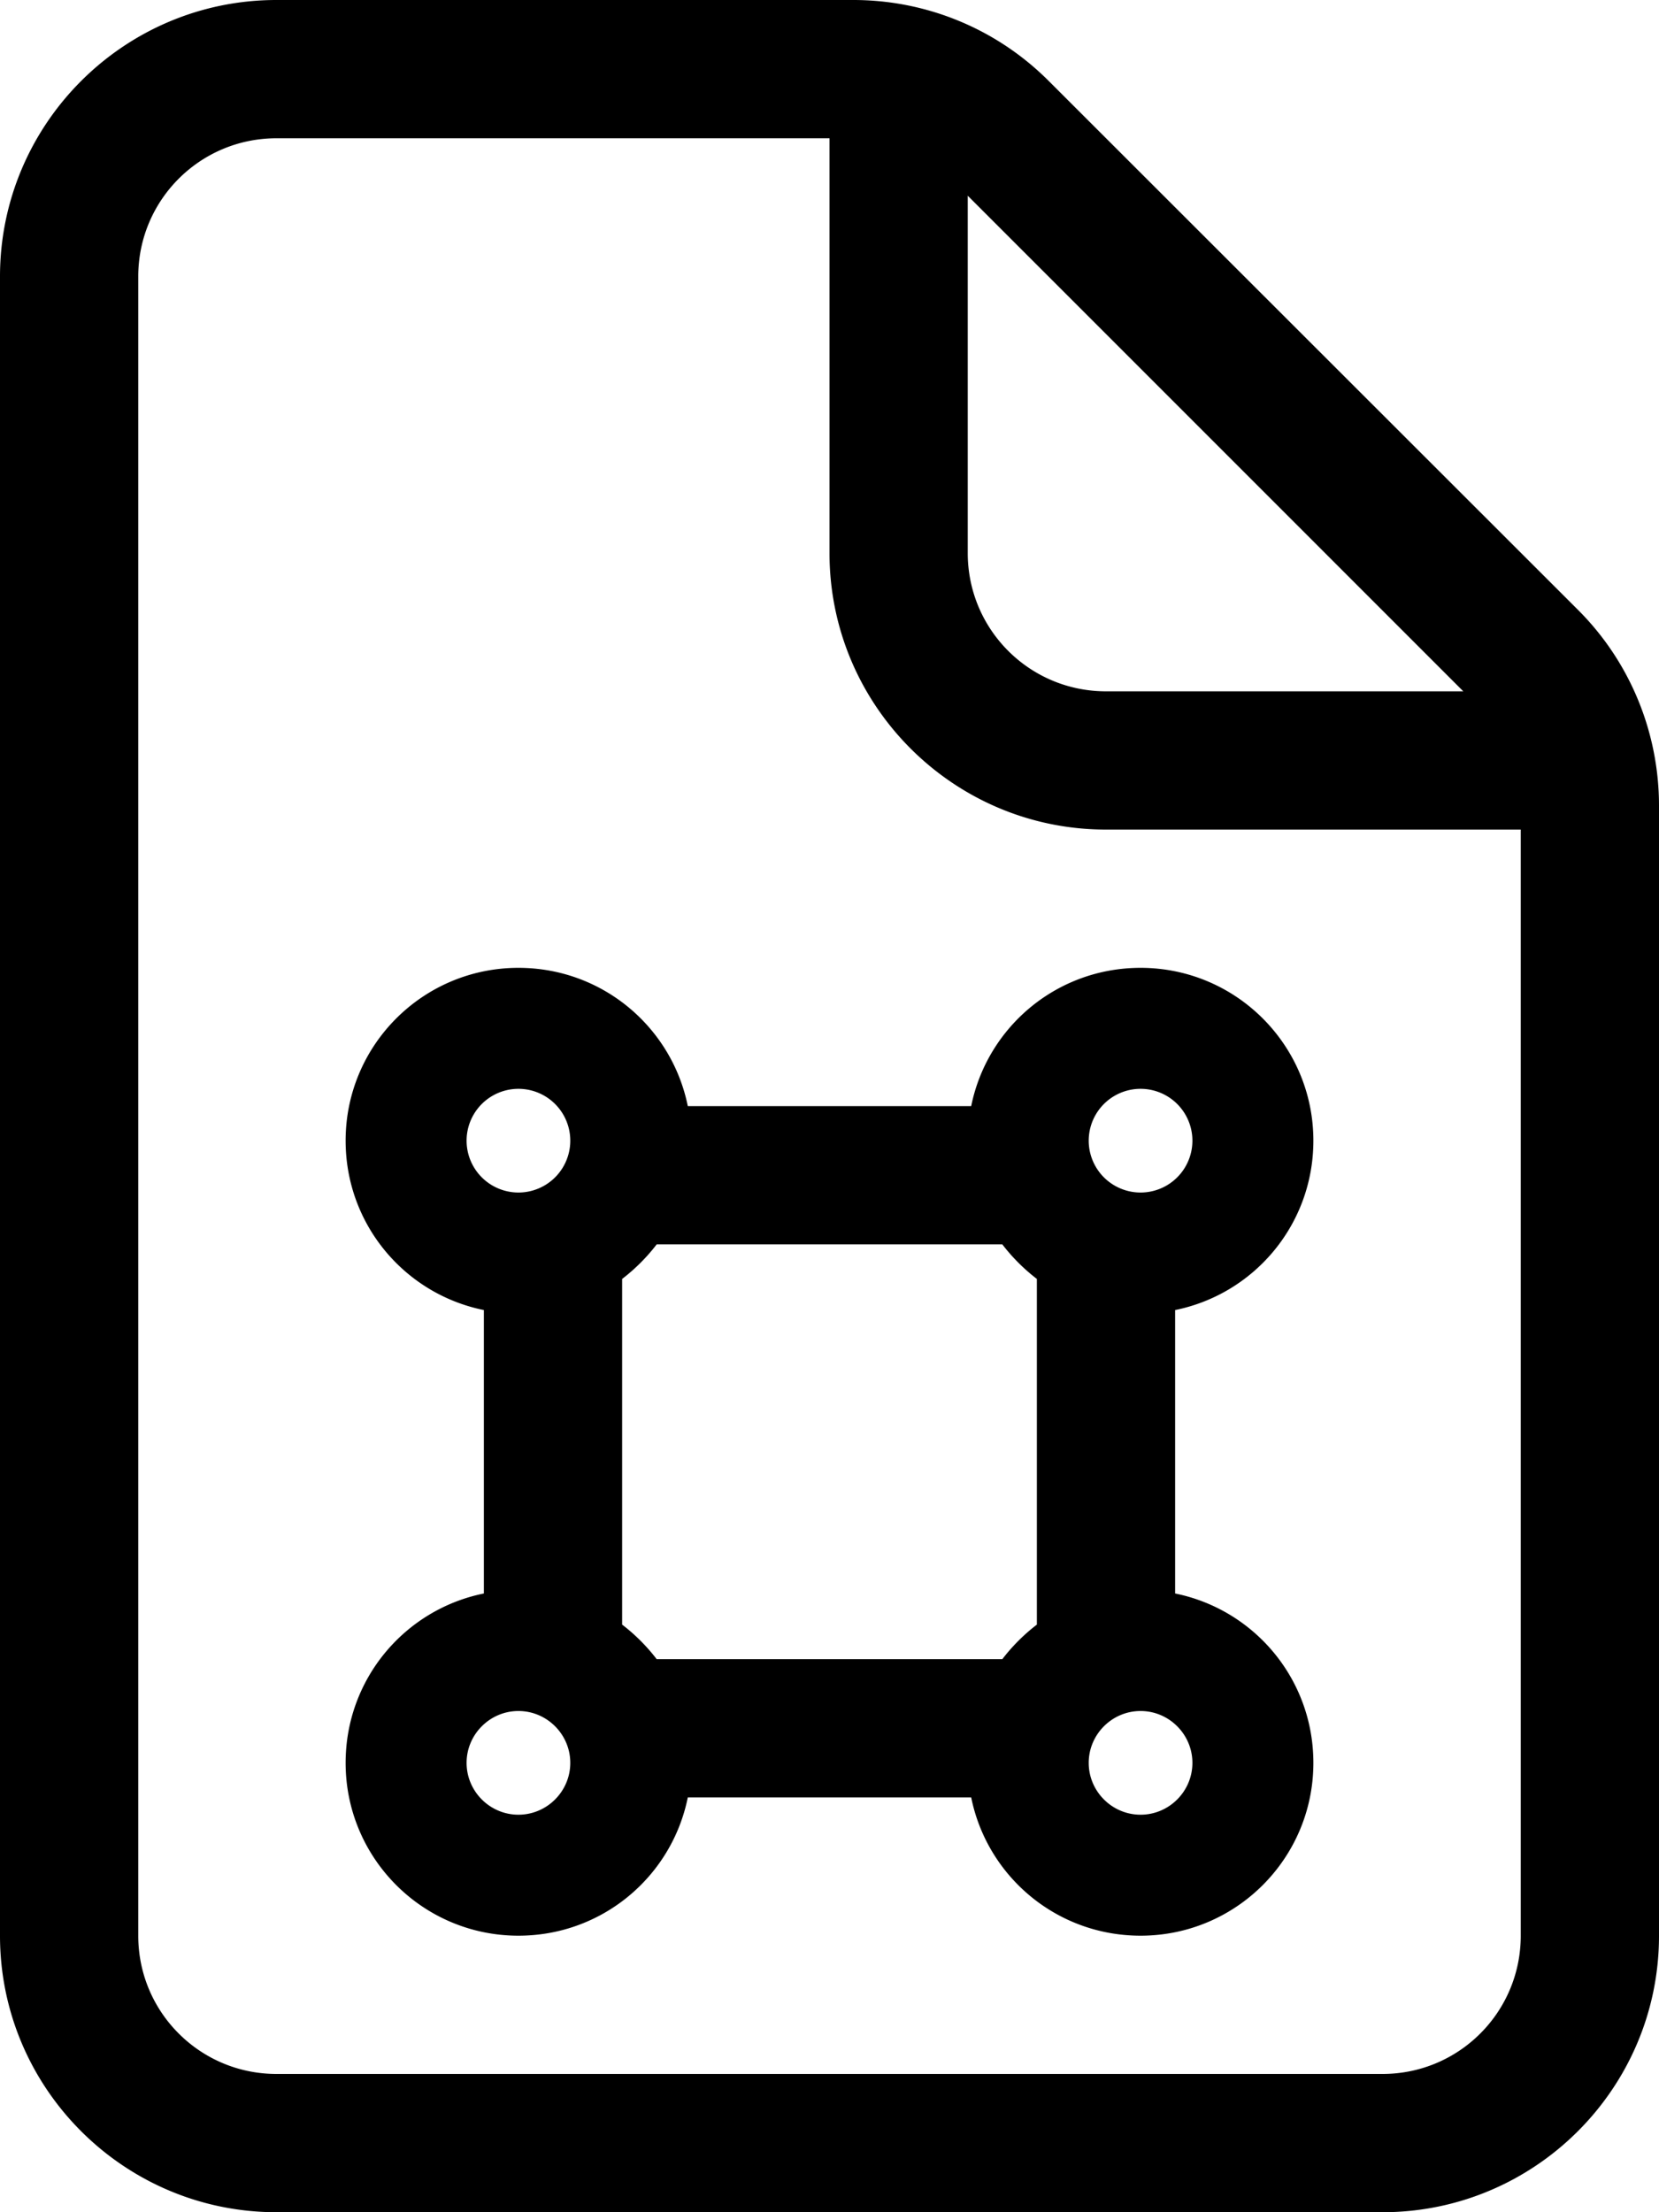 <svg fill="currentColor" xmlns="http://www.w3.org/2000/svg" viewBox="0 0 384 512"><!--! Font Awesome Pro 7.1.0 by @fontawesome - https://fontawesome.com License - https://fontawesome.com/license (Commercial License) Copyright 2025 Fonticons, Inc. --><path fill="currentColor" d="M64 32l128 0 0 96c0 35.3 28.7 64 64 64l96 0 0 256c0 17.7-14.3 32-32 32L64 480c-17.7 0-32-14.3-32-32L32 64c0-17.7 14.3-32 32-32zM224 45.3L338.7 160 256 160c-17.7 0-32-14.3-32-32l0-82.7zM64 0C28.7 0 0 28.7 0 64L0 448c0 35.3 28.7 64 64 64l256 0c35.3 0 64-28.7 64-64l0-261.5c0-17-6.7-33.3-18.7-45.3L242.7 18.7C230.7 6.7 214.5 0 197.5 0L64 0zm56 224c-22.1 0-40 17.9-40 40 0 19.4 13.7 35.5 32 39.2l0 65.6c-18.3 3.7-32 19.8-32 39.2 0 22.1 17.9 40 40 40 19.4 0 35.5-13.7 39.2-32l65.6 0c3.7 18.3 19.8 32 39.2 32 22.1 0 40-17.9 40-40 0-19.4-13.7-35.5-32-39.2l0-65.6c18.3-3.7 32-19.8 32-39.2 0-22.1-17.9-40-40-40-19.4 0-35.5 13.7-39.2 32l-65.6 0c-3.7-18.3-19.8-32-39.2-32zM232 384l-80 0c-2.3-3-5-5.7-8-8l0-80c3-2.3 5.7-5 8-8l80 0c2.3 3 5 5.7 8 8l0 80c-3 2.3-5.7 5-8 8zM120 252a12 12 0 1 1 0 24 12 12 0 1 1 0-24zm132 12a12 12 0 1 1 24 0 12 12 0 1 1 -24 0zM120 420c-6.6 0-12-5.4-12-12s5.4-12 12-12 12 5.4 12 12-5.4 12-12 12zm156-12c0 6.6-5.4 12-12 12s-12-5.4-12-12 5.4-12 12-12 12 5.4 12 12z"/></svg>